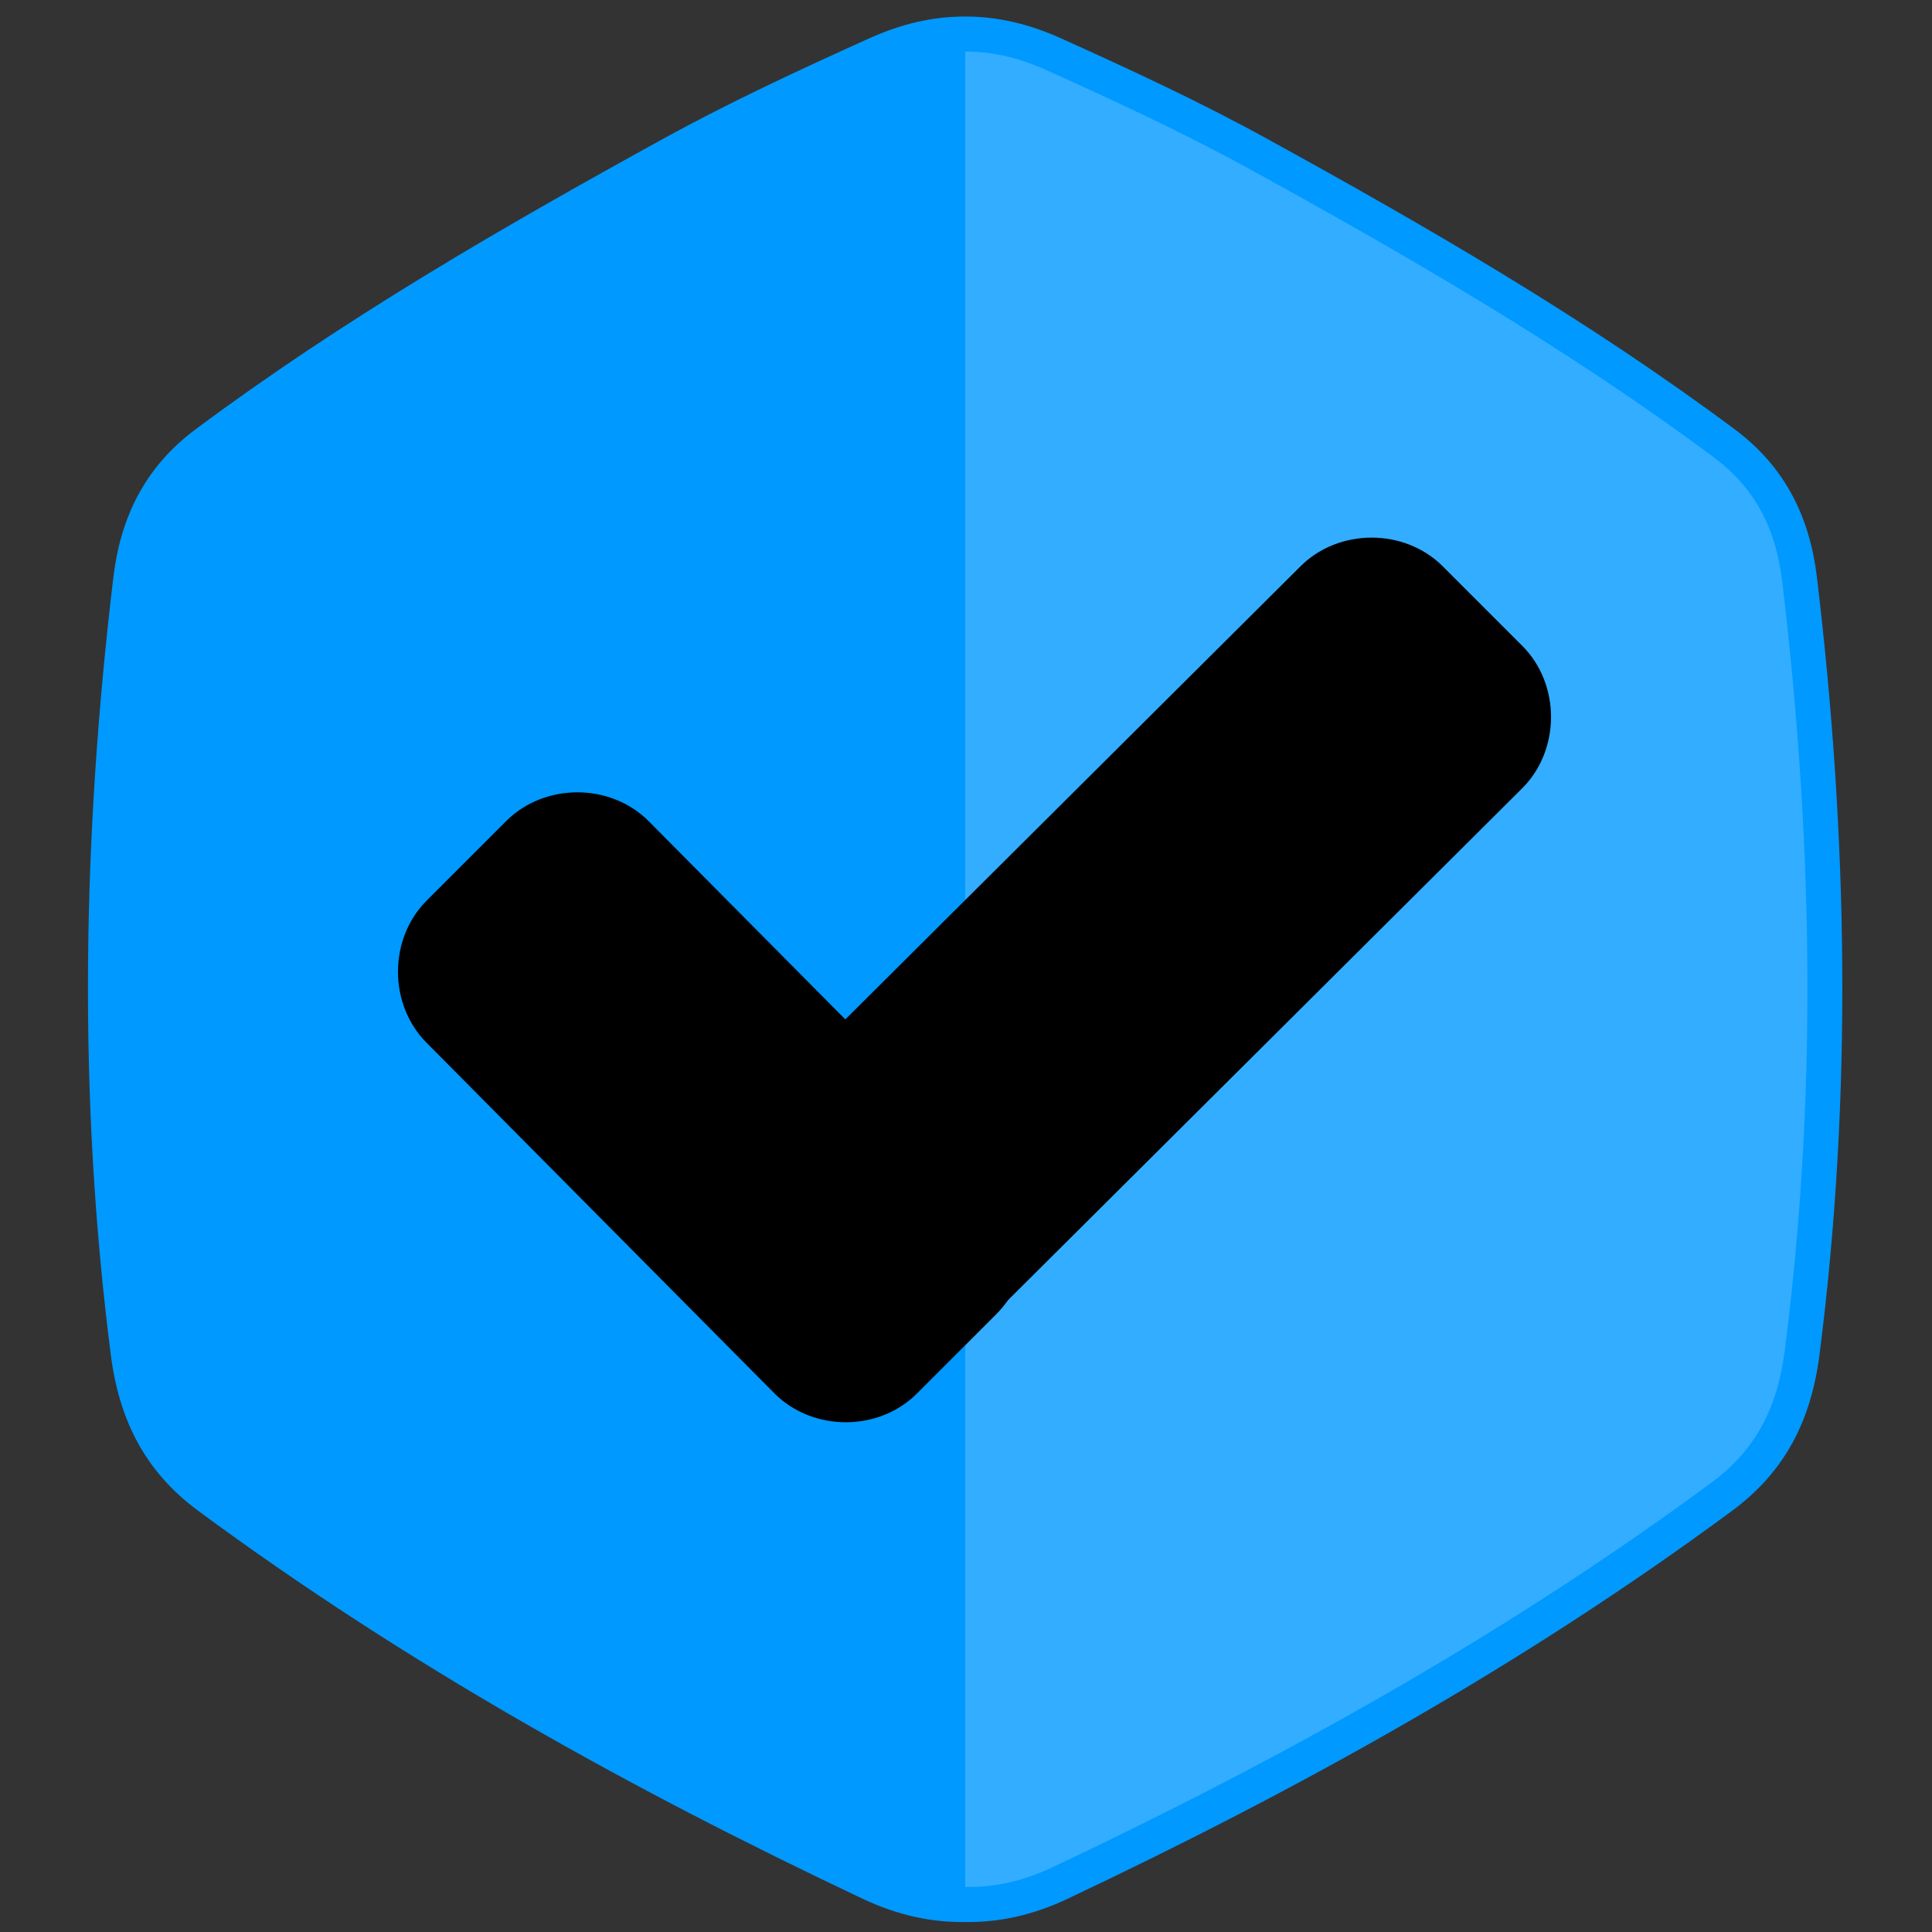 <?xml version="1.0" encoding="UTF-8" standalone="no"?>
<!-- Generator: Adobe Illustrator 16.0.0, SVG Export Plug-In . SVG Version: 6.00 Build 0)  -->

<svg
   xmlns:osb="http://www.openswatchbook.org/uri/2009/osb"
   xmlns:dc="http://purl.org/dc/elements/1.1/"
   xmlns:cc="http://creativecommons.org/ns#"
   xmlns:rdf="http://www.w3.org/1999/02/22-rdf-syntax-ns#"
   xmlns:svg="http://www.w3.org/2000/svg"
   xmlns="http://www.w3.org/2000/svg"
   xmlns:sodipodi="http://sodipodi.sourceforge.net/DTD/sodipodi-0.dtd"
   xmlns:inkscape="http://www.inkscape.org/namespaces/inkscape"
   version="1.1"
   id="Layer_1"
   x="0px"
   y="0px"
   width="500"
   height="500"
   viewBox="0 0 500 500"
   enable-background="new 0 0 4000 4000"
   xml:space="preserve"
   inkscape:version="0.48.4 r9939"
   sodipodi:docname="شخصية مشهورة.svg"><rect x="0" y="0" width="500" height="500" fill="#333333" stroke="none"/><defs
   id="defs19"><linearGradient
     id="linearGradient5223"
     osb:paint="gradient"><stop
       style="stop-color:#1af596;stop-opacity:1;"
       offset="0"
       id="stop5225" /><stop
       style="stop-color:#1af596;stop-opacity:0;"
       offset="1"
       id="stop5227" /></linearGradient><linearGradient
     id="SVGID_7_"
     gradientUnits="userSpaceOnUse"
     x1="343.14"
     y1="399.316"
     x2="-21.26"
     y2="244.116"
     gradientTransform="matrix(0.186,0,0,-0.186,302.514,408.099)"><stop
       offset="0"
       style="stop-color:#FFC200;stop-opacity:0"
       id="stop6310" /><stop
       offset="0.203"
       style="stop-color:#FFBB00;stop-opacity:0.203"
       id="stop6312" /><stop
       offset="0.499"
       style="stop-color:#FFA700;stop-opacity:0.499"
       id="stop6314" /><stop
       offset="0.852"
       style="stop-color:#FF8800;stop-opacity:0.852"
       id="stop6316" /><stop
       offset="1"
       style="stop-color:#FF7800"
       id="stop6318" /></linearGradient><linearGradient
     id="SVGID_6_"
     gradientUnits="userSpaceOnUse"
     x1="156.433"
     y1="414.02"
     x2="106.833"
     y2="273.22"
     gradientTransform="matrix(0.186,0,0,-0.186,302.514,408.099)"><stop
       offset="0"
       style="stop-color:#FFC200;stop-opacity:0"
       id="stop6297" /><stop
       offset="0.203"
       style="stop-color:#FFBB00;stop-opacity:0.203"
       id="stop6299" /><stop
       offset="0.499"
       style="stop-color:#FFA700;stop-opacity:0.499"
       id="stop6301" /><stop
       offset="0.852"
       style="stop-color:#FF8800;stop-opacity:0.852"
       id="stop6303" /><stop
       offset="1"
       style="stop-color:#FF7800"
       id="stop6305" /></linearGradient><linearGradient
     id="SVGID_5_"
     gradientUnits="userSpaceOnUse"
     x1="64.678"
     y1="245.108"
     x2="187.078"
     y2="142.708"
     gradientTransform="matrix(0.186,0,0,-0.186,302.514,408.099)"><stop
       offset="0"
       style="stop-color:#FFC200;stop-opacity:0"
       id="stop6284" /><stop
       offset="0.203"
       style="stop-color:#FFBB00;stop-opacity:0.203"
       id="stop6286" /><stop
       offset="0.499"
       style="stop-color:#FFA700;stop-opacity:0.499"
       id="stop6288" /><stop
       offset="0.852"
       style="stop-color:#FF8800;stop-opacity:0.852"
       id="stop6290" /><stop
       offset="1"
       style="stop-color:#FF7800"
       id="stop6292" /></linearGradient><linearGradient
     id="SVGID_4_"
     gradientUnits="userSpaceOnUse"
     x1="183.098"
     y1="35.109"
     x2="349.158"
     y2="201.169"
     gradientTransform="matrix(0.186,0,0,-0.186,302.514,408.099)"><stop
       offset="0"
       style="stop-color:#FFC200;stop-opacity:0"
       id="stop6271" /><stop
       offset="0.203"
       style="stop-color:#FFBB00;stop-opacity:0.203"
       id="stop6273" /><stop
       offset="0.499"
       style="stop-color:#FFA700;stop-opacity:0.499"
       id="stop6275" /><stop
       offset="0.852"
       style="stop-color:#FF8800;stop-opacity:0.852"
       id="stop6277" /><stop
       offset="1"
       style="stop-color:#FF7800"
       id="stop6279" /></linearGradient><linearGradient
     id="SVGID_3_"
     gradientUnits="userSpaceOnUse"
     x1="388.687"
     y1="144.838"
     x2="346.287"
     y2="353.638"
     gradientTransform="matrix(0.186,0,0,-0.186,302.514,408.099)"><stop
       offset="0"
       style="stop-color:#FFC200;stop-opacity:0"
       id="stop6258" /><stop
       offset="0.203"
       style="stop-color:#FFBB00;stop-opacity:0.203"
       id="stop6260" /><stop
       offset="0.499"
       style="stop-color:#FFA700;stop-opacity:0.499"
       id="stop6262" /><stop
       offset="0.852"
       style="stop-color:#FF8800;stop-opacity:0.852"
       id="stop6264" /><stop
       offset="1"
       style="stop-color:#FF7800"
       id="stop6266" /></linearGradient><linearGradient
     id="SVGID_2_"
     gradientUnits="userSpaceOnUse"
     x1="361.338"
     y1="390.131"
     x2="201.238"
     y2="390.131"
     gradientTransform="matrix(0.186,0,0,-0.186,302.514,408.099)"><stop
       offset="0"
       style="stop-color:#FFC200;stop-opacity:0"
       id="stop6245" /><stop
       offset="0.203"
       style="stop-color:#FFBB00;stop-opacity:0.203"
       id="stop6247" /><stop
       offset="0.499"
       style="stop-color:#FFA700;stop-opacity:0.499"
       id="stop6249" /><stop
       offset="0.852"
       style="stop-color:#FF8800;stop-opacity:0.852"
       id="stop6251" /><stop
       offset="1"
       style="stop-color:#FF7800"
       id="stop6253" /></linearGradient><linearGradient
     id="SVGID_1_"
     gradientUnits="userSpaceOnUse"
     x1="236.938"
     y1="458.428"
     x2="236.938"
     y2="-71.182"
     gradientTransform="matrix(1.067,0,0,-1.067,3.267,557.535)"><stop
       offset="0"
       style="stop-color:#FFCF95"
       id="stop6236" /><stop
       offset="0.427"
       style="stop-color:#FFC954"
       id="stop6238" /><stop
       offset="1"
       style="stop-color:#FFC200"
       id="stop6240" /></linearGradient><linearGradient
     id="SVGID_7_-9"
     gradientUnits="userSpaceOnUse"
     x1="343.14"
     y1="399.316"
     x2="-21.26"
     y2="244.116"
     gradientTransform="matrix(0.186,0,0,-0.186,207.372,408.181)"><stop
       offset="0"
       style="stop-color:#FFC200;stop-opacity:0"
       id="stop6310-3" /><stop
       offset="0.203"
       style="stop-color:#FFBB00;stop-opacity:0.203"
       id="stop6312-4" /><stop
       offset="0.499"
       style="stop-color:#FFA700;stop-opacity:0.499"
       id="stop6314-4" /><stop
       offset="0.852"
       style="stop-color:#FF8800;stop-opacity:0.852"
       id="stop6316-6" /><stop
       offset="1"
       style="stop-color:#FF7800"
       id="stop6318-0" /></linearGradient><linearGradient
     id="SVGID_6_-6"
     gradientUnits="userSpaceOnUse"
     x1="156.433"
     y1="414.02"
     x2="106.833"
     y2="273.22"
     gradientTransform="matrix(0.186,0,0,-0.186,207.372,408.181)"><stop
       offset="0"
       style="stop-color:#FFC200;stop-opacity:0"
       id="stop6297-6" /><stop
       offset="0.203"
       style="stop-color:#FFBB00;stop-opacity:0.203"
       id="stop6299-1" /><stop
       offset="0.499"
       style="stop-color:#FFA700;stop-opacity:0.499"
       id="stop6301-8" /><stop
       offset="0.852"
       style="stop-color:#FF8800;stop-opacity:0.852"
       id="stop6303-4" /><stop
       offset="1"
       style="stop-color:#FF7800"
       id="stop6305-9" /></linearGradient><linearGradient
     id="SVGID_5_-6"
     gradientUnits="userSpaceOnUse"
     x1="64.678"
     y1="245.108"
     x2="187.078"
     y2="142.708"
     gradientTransform="matrix(0.186,0,0,-0.186,207.372,408.181)"><stop
       offset="0"
       style="stop-color:#FFC200;stop-opacity:0"
       id="stop6284-3" /><stop
       offset="0.203"
       style="stop-color:#FFBB00;stop-opacity:0.203"
       id="stop6286-7" /><stop
       offset="0.499"
       style="stop-color:#FFA700;stop-opacity:0.499"
       id="stop6288-8" /><stop
       offset="0.852"
       style="stop-color:#FF8800;stop-opacity:0.852"
       id="stop6290-8" /><stop
       offset="1"
       style="stop-color:#FF7800"
       id="stop6292-2" /></linearGradient><linearGradient
     id="SVGID_4_-9"
     gradientUnits="userSpaceOnUse"
     x1="183.098"
     y1="35.109"
     x2="349.158"
     y2="201.169"
     gradientTransform="matrix(0.186,0,0,-0.186,207.372,408.181)"><stop
       offset="0"
       style="stop-color:#FFC200;stop-opacity:0"
       id="stop6271-1" /><stop
       offset="0.203"
       style="stop-color:#FFBB00;stop-opacity:0.203"
       id="stop6273-3" /><stop
       offset="0.499"
       style="stop-color:#FFA700;stop-opacity:0.499"
       id="stop6275-5" /><stop
       offset="0.852"
       style="stop-color:#FF8800;stop-opacity:0.852"
       id="stop6277-9" /><stop
       offset="1"
       style="stop-color:#FF7800"
       id="stop6279-8" /></linearGradient><linearGradient
     id="SVGID_3_-4"
     gradientUnits="userSpaceOnUse"
     x1="388.687"
     y1="144.838"
     x2="346.287"
     y2="353.638"
     gradientTransform="matrix(0.186,0,0,-0.186,207.372,408.181)"><stop
       offset="0"
       style="stop-color:#FFC200;stop-opacity:0"
       id="stop6258-0" /><stop
       offset="0.203"
       style="stop-color:#FFBB00;stop-opacity:0.203"
       id="stop6260-7" /><stop
       offset="0.499"
       style="stop-color:#FFA700;stop-opacity:0.499"
       id="stop6262-6" /><stop
       offset="0.852"
       style="stop-color:#FF8800;stop-opacity:0.852"
       id="stop6264-3" /><stop
       offset="1"
       style="stop-color:#FF7800"
       id="stop6266-6" /></linearGradient><linearGradient
     id="SVGID_2_-1"
     gradientUnits="userSpaceOnUse"
     x1="361.338"
     y1="390.131"
     x2="201.238"
     y2="390.131"
     gradientTransform="matrix(0.219,0,0,-0.219,0.671,112.181)"><stop
       offset="0"
       style="stop-color:#FFC200;stop-opacity:0"
       id="stop6245-5" /><stop
       offset="0.203"
       style="stop-color:#FFBB00;stop-opacity:0.203"
       id="stop6247-4" /><stop
       offset="0.499"
       style="stop-color:#FFA700;stop-opacity:0.499"
       id="stop6249-2" /><stop
       offset="0.852"
       style="stop-color:#FF8800;stop-opacity:0.852"
       id="stop6251-0" /><stop
       offset="1"
       style="stop-color:#FF7800"
       id="stop6253-9" /></linearGradient><linearGradient
     id="SVGID_1_-3"
     gradientUnits="userSpaceOnUse"
     x1="236.938"
     y1="458.428"
     x2="236.938"
     y2="-71.182"
     gradientTransform="matrix(1.067,0,0,-1.067,3.267,557.535)"><stop
       offset="0"
       style="stop-color:#FFCF95"
       id="stop6236-7" /><stop
       offset="0.427"
       style="stop-color:#FFC954"
       id="stop6238-2" /><stop
       offset="1"
       style="stop-color:#FFC200"
       id="stop6240-6" /></linearGradient><linearGradient
     id="SVGID_7_-0"
     gradientUnits="userSpaceOnUse"
     x1="343.14"
     y1="399.316"
     x2="-21.26"
     y2="244.116"
     gradientTransform="matrix(0.186,0,0,-0.186,109.181,407.667)"><stop
       offset="0"
       style="stop-color:#FFC200;stop-opacity:0"
       id="stop6310-0" /><stop
       offset="0.203"
       style="stop-color:#FFBB00;stop-opacity:0.203"
       id="stop6312-1" /><stop
       offset="0.499"
       style="stop-color:#FFA700;stop-opacity:0.499"
       id="stop6314-46" /><stop
       offset="0.852"
       style="stop-color:#FF8800;stop-opacity:0.852"
       id="stop6316-0" /><stop
       offset="1"
       style="stop-color:#FF7800"
       id="stop6318-7" /></linearGradient><linearGradient
     id="SVGID_6_-1"
     gradientUnits="userSpaceOnUse"
     x1="156.433"
     y1="414.02"
     x2="106.833"
     y2="273.22"
     gradientTransform="matrix(0.186,0,0,-0.186,109.181,407.667)"><stop
       offset="0"
       style="stop-color:#FFC200;stop-opacity:0"
       id="stop6297-7" /><stop
       offset="0.203"
       style="stop-color:#FFBB00;stop-opacity:0.203"
       id="stop6299-7" /><stop
       offset="0.499"
       style="stop-color:#FFA700;stop-opacity:0.499"
       id="stop6301-7" /><stop
       offset="0.852"
       style="stop-color:#FF8800;stop-opacity:0.852"
       id="stop6303-7" /><stop
       offset="1"
       style="stop-color:#FF7800"
       id="stop6305-3" /></linearGradient><linearGradient
     id="SVGID_5_-3"
     gradientUnits="userSpaceOnUse"
     x1="64.678"
     y1="245.108"
     x2="187.078"
     y2="142.708"
     gradientTransform="matrix(0.186,0,0,-0.186,109.181,407.667)"><stop
       offset="0"
       style="stop-color:#FFC200;stop-opacity:0"
       id="stop6284-5" /><stop
       offset="0.203"
       style="stop-color:#FFBB00;stop-opacity:0.203"
       id="stop6286-9" /><stop
       offset="0.499"
       style="stop-color:#FFA700;stop-opacity:0.499"
       id="stop6288-9" /><stop
       offset="0.852"
       style="stop-color:#FF8800;stop-opacity:0.852"
       id="stop6290-81" /><stop
       offset="1"
       style="stop-color:#FF7800"
       id="stop6292-8" /></linearGradient><linearGradient
     id="SVGID_4_-2"
     gradientUnits="userSpaceOnUse"
     x1="183.098"
     y1="35.109"
     x2="349.158"
     y2="201.169"
     gradientTransform="matrix(0.219,0,0,-0.219,0.671,112.181)"><stop
       offset="0"
       style="stop-color:#FFC200;stop-opacity:0"
       id="stop6271-6" /><stop
       offset="0.203"
       style="stop-color:#FFBB00;stop-opacity:0.203"
       id="stop6273-6" /><stop
       offset="0.499"
       style="stop-color:#FFA700;stop-opacity:0.499"
       id="stop6275-0" /><stop
       offset="0.852"
       style="stop-color:#FF8800;stop-opacity:0.852"
       id="stop6277-3" /><stop
       offset="1"
       style="stop-color:#FF7800"
       id="stop6279-80" /></linearGradient><linearGradient
     id="SVGID_3_-1"
     gradientUnits="userSpaceOnUse"
     x1="388.687"
     y1="144.838"
     x2="346.287"
     y2="353.638"
     gradientTransform="matrix(0.186,0,0,-0.186,109.181,407.667)"><stop
       offset="0"
       style="stop-color:#FFC200;stop-opacity:0"
       id="stop6258-2" /><stop
       offset="0.203"
       style="stop-color:#FFBB00;stop-opacity:0.203"
       id="stop6260-5" /><stop
       offset="0.499"
       style="stop-color:#FFA700;stop-opacity:0.499"
       id="stop6262-0" /><stop
       offset="0.852"
       style="stop-color:#FF8800;stop-opacity:0.852"
       id="stop6264-9" /><stop
       offset="1"
       style="stop-color:#FF7800"
       id="stop6266-4" /></linearGradient><linearGradient
     id="SVGID_2_-7"
     gradientUnits="userSpaceOnUse"
     x1="361.338"
     y1="390.131"
     x2="201.238"
     y2="390.131"
     gradientTransform="matrix(0.186,0,0,-0.186,109.181,407.667)"><stop
       offset="0"
       style="stop-color:#FFC200;stop-opacity:0"
       id="stop6245-8" /><stop
       offset="0.203"
       style="stop-color:#FFBB00;stop-opacity:0.203"
       id="stop6247-3" /><stop
       offset="0.499"
       style="stop-color:#FFA700;stop-opacity:0.499"
       id="stop6249-5" /><stop
       offset="0.852"
       style="stop-color:#FF8800;stop-opacity:0.852"
       id="stop6251-1" /><stop
       offset="1"
       style="stop-color:#FF7800"
       id="stop6253-2" /></linearGradient><linearGradient
     id="SVGID_1_-1"
     gradientUnits="userSpaceOnUse"
     x1="236.938"
     y1="458.428"
     x2="236.938"
     y2="-71.182"
     gradientTransform="matrix(1.067,0,0,-1.067,3.267,557.535)"><stop
       offset="0"
       style="stop-color:#FFCF95"
       id="stop6236-6" /><stop
       offset="0.427"
       style="stop-color:#FFC954"
       id="stop6238-4" /><stop
       offset="1"
       style="stop-color:#FFC200"
       id="stop6240-0" /></linearGradient></defs><sodipodi:namedview
   pagecolor="#ffffff"
   bordercolor="#666666"
   borderopacity="1"
   objecttolerance="10"
   gridtolerance="10"
   guidetolerance="10"
   inkscape:pageopacity="0"
   inkscape:pageshadow="2"
   inkscape:window-width="1600"
   inkscape:window-height="838"
   id="namedview17"
   showgrid="false"
   inkscape:zoom="0.71"
   inkscape:cx="378.19937"
   inkscape:cy="207.01127"
   inkscape:window-x="-8"
   inkscape:window-y="-8"
   inkscape:window-maximized="1"
   inkscape:current-layer="Layer_1" />
<path
   d="m 470.233,149.5 c -1.84,-15.401 -8.014,-28.508 -21.316,-38.417 C 410.648,82.575 369.526,58.798 327.833,35.869 310.5,26.335 292.596,18.045 274.562,9.907 266.122,6.1 257.956,4.258 249.779,4.283 241.601,4.258 233.434,6.1 224.996,9.907 206.961,18.045 189.058,26.335 171.724,35.869 130.03,58.798 88.91,82.575 50.642,111.084 37.338,120.992 31.164,134.1 29.324,149.5 c -7.988,66.98 -9.234,133.981 -0.652,201.091 2.182,17.054 8.928,30.288 22.624,40.405 53.719,39.683 111.731,71.949 172.014,100.428 9.018,4.258 17.771,6.127 26.468,5.985 8.698,0.142 17.45,-1.727 26.469,-5.985 60.282,-28.479 118.295,-60.745 172.013,-100.428 13.696,-10.117 20.441,-23.351 22.625,-40.405 8.582,-67.11 7.335,-134.111 -0.653,-201.091 z"
   id="path3"
   inkscape:connector-curvature="0"
   style="fill:#0099ff;fill-opacity:1" />


<path
   d="m 461.243,150.575 c -1.702,-14.245 -7.338,-24.486 -17.734,-32.231 C 405.075,89.714 363.104,65.597 323.471,43.801 305.788,34.076 287.032,25.466 270.84,18.16 263.644,14.914 256.81,13.336 249.807,13.336 V 488.36 l 0.887,0.006 c 7.286,0 14.381,-1.677 21.688,-5.128 66.784,-31.55 122.556,-64.104 170.501,-99.523 11.179,-8.257 17.046,-18.828 19.024,-34.271 8.026,-62.774 7.809,-127.826 -0.663,-198.869 z"
   id="path9"
   inkscape:connector-curvature="0"
   style="fill:#ffffff;fill-opacity:1;opacity:0.2" />



<g
   id="g3015"
   transform="matrix(0.886,0,0,0.886,27.51,28.209)"
   style="fill:#000000;stroke-width:29.287;stroke-miterlimit:4;stroke-dasharray:none"><path
     style="fill:#000000;stroke-width:29.287;stroke-miterlimit:4;stroke-dasharray:none"
     d="m 260,310.4 c 11.2,11.2 11.2,30.4 0,41.6 l -23.2,23.2 c -11.2,11.2 -30.4,11.2 -41.6,0 L 93.6,272.8 c -11.2,-11.2 -11.2,-30.4 0,-41.6 L 116.8,208 c 11.2,-11.2 30.4,-11.2 41.6,0 L 260,310.4 z"
     data-original="#FFFFFF"
     class=""
     id="path3017"
     inkscape:connector-curvature="0" /><path
     style="fill:#000000;stroke-width:29.287;stroke-miterlimit:4;stroke-dasharray:none"
     d="m 348.8,133.6 c 11.2,-11.2 30.4,-11.2 41.6,0 l 23.2,23.2 c 11.2,11.2 11.2,30.4 0,41.6 l -176,175.2 c -11.2,11.2 -30.4,11.2 -41.6,0 l -23.2,-23.2 c -11.2,-11.2 -11.2,-30.4 0,-41.6 l 176,-175.2 z"
     data-original="#FFFFFF"
     class=""
     id="path3019"
     inkscape:connector-curvature="0" /></g></svg>